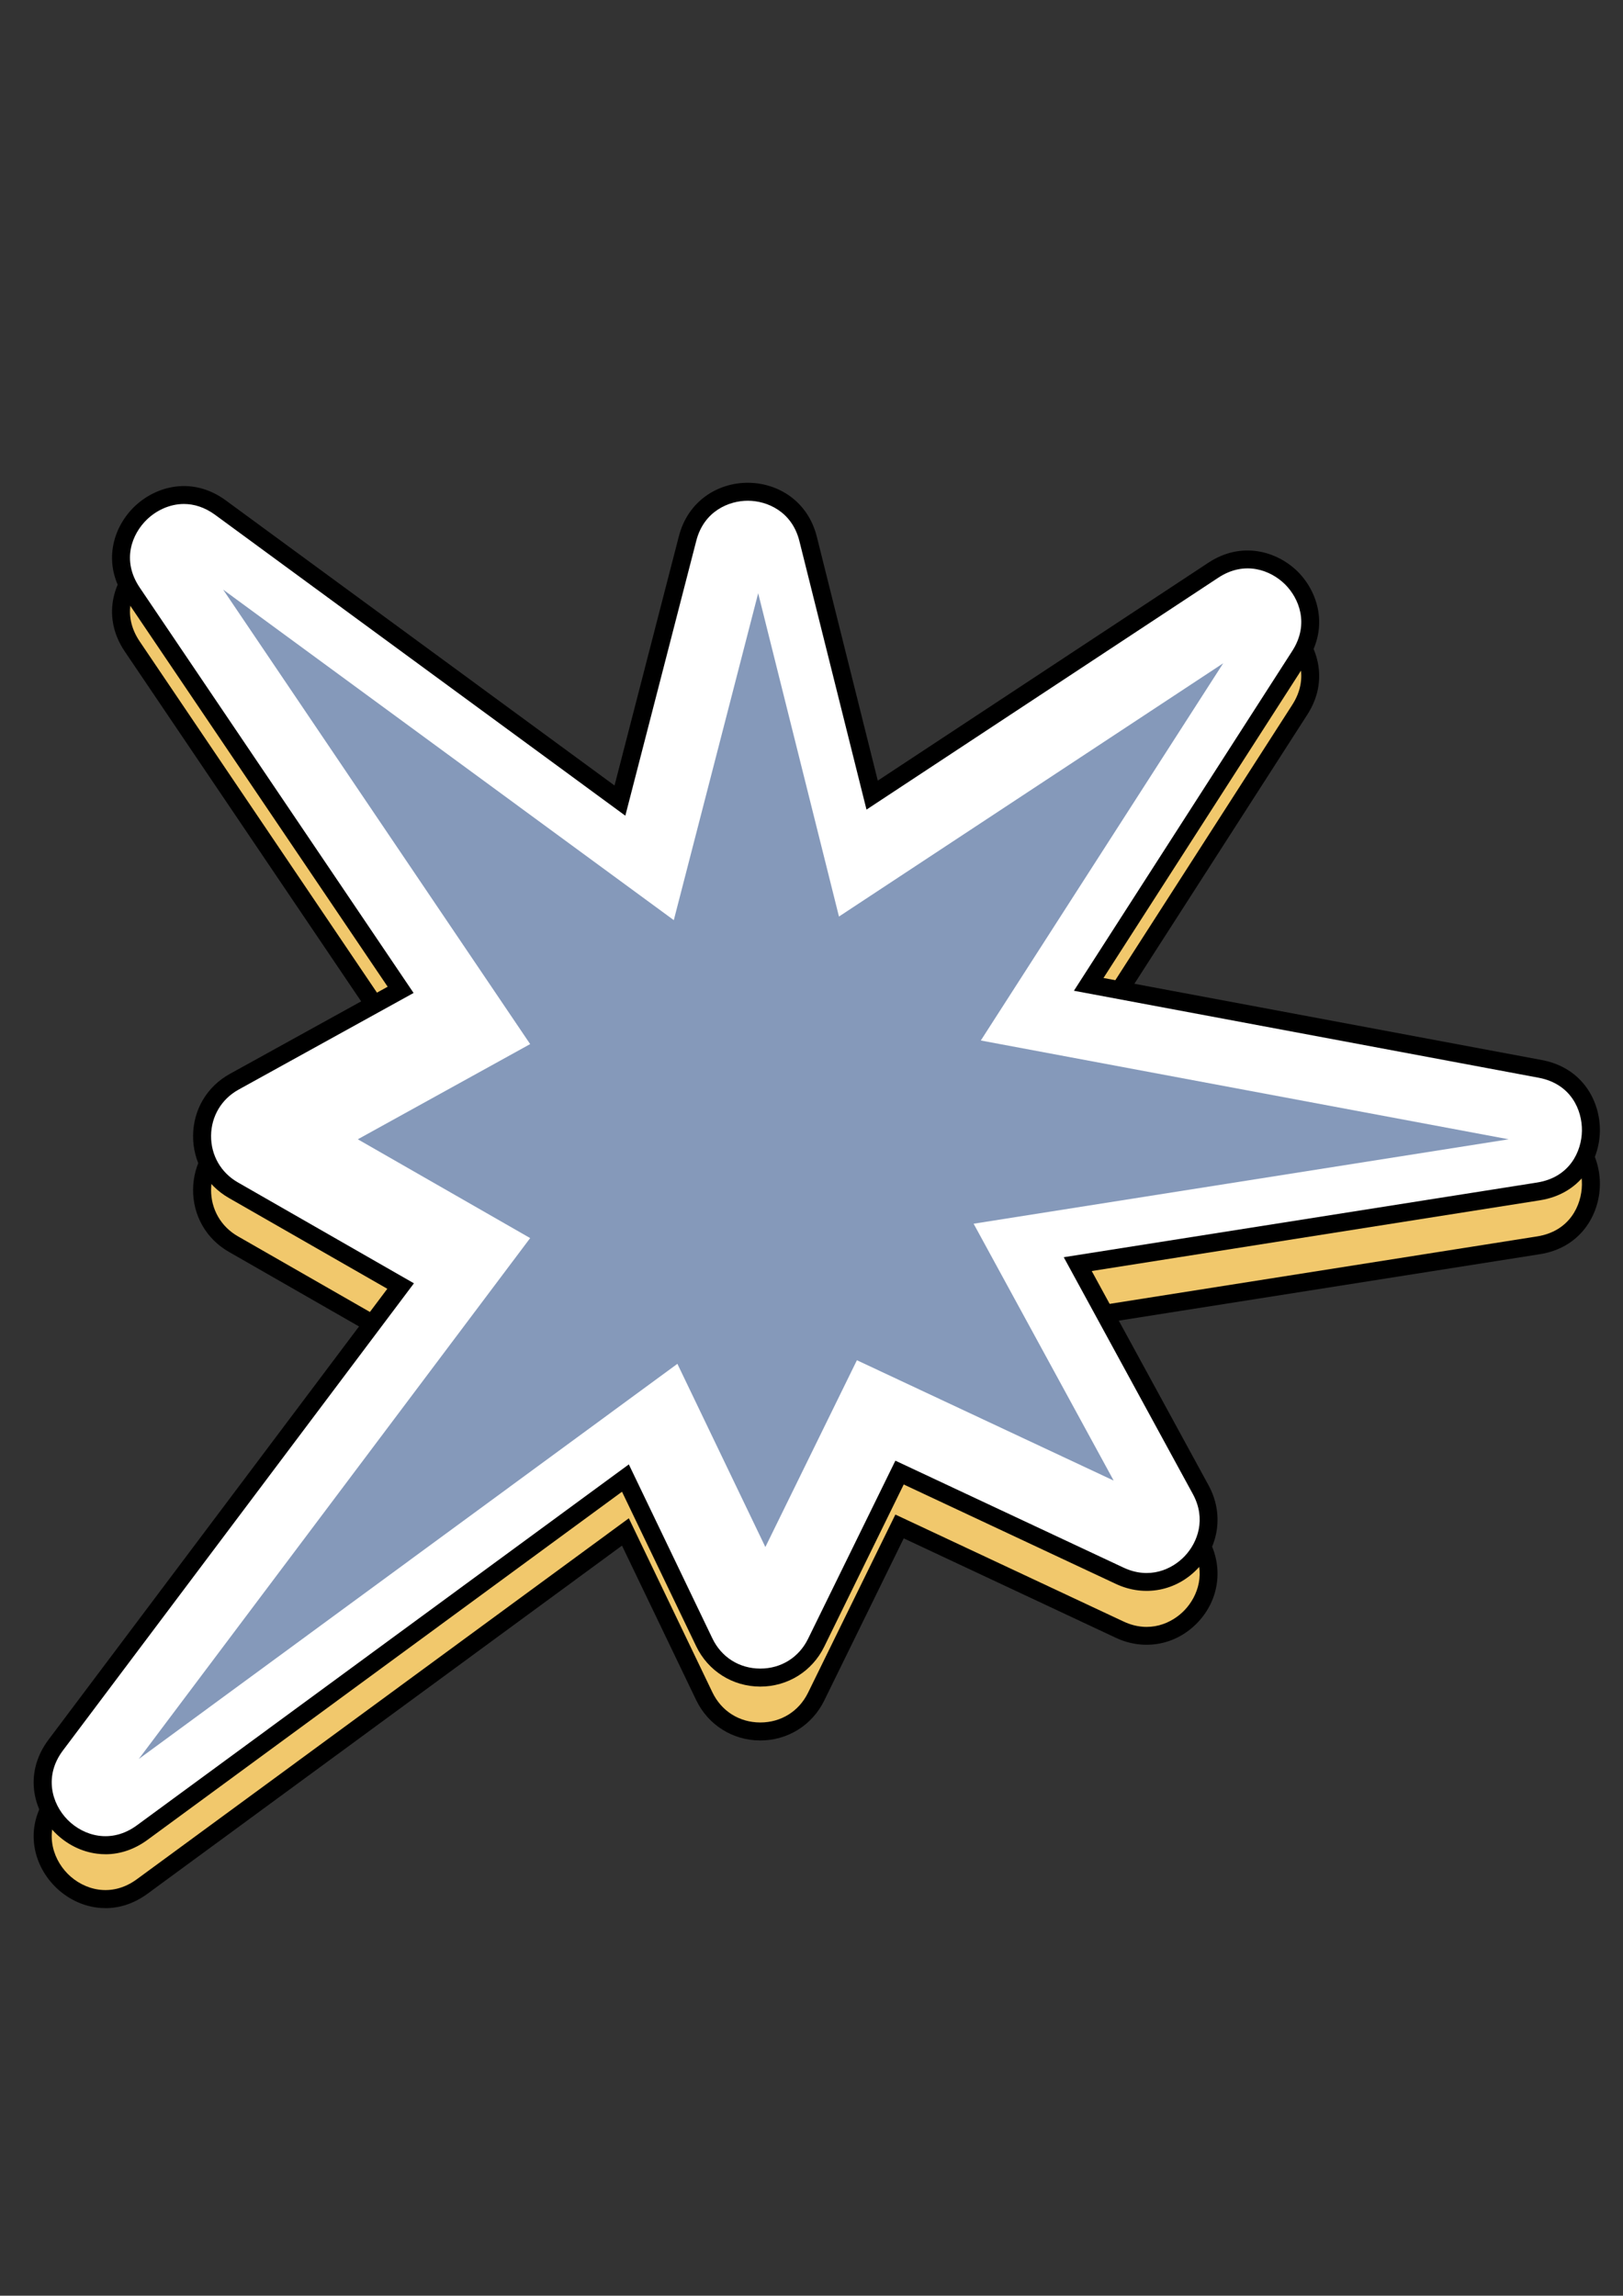 <svg xmlns="http://www.w3.org/2000/svg" xmlns:xlink="http://www.w3.org/1999/xlink" width="1587" zoomAndPan="magnify" viewBox="0 0 1190.25 1683.75" height="2245" preserveAspectRatio="xMidYMid meet" version="1.0"><rect x="0" y="0" width="1190.25" height="1683.75" fill="#333333" stroke="none"/><path fill="#f1c86c" d="M 293.812 765.508 L 97.035 474.207 C 68.398 431.816 120.512 381.633 161.754 411.883 L 454.641 626.715 L 504.277 434.398 C 516.098 388.609 581.18 388.859 592.637 434.738 L 639.598 622.691 L 889.855 457.707 C 931 430.59 979.922 478.992 953.281 520.457 L 798.426 761.488 L 1129.523 823.461 C 1179.855 832.879 1178.82 905.371 1128.242 913.352 L 790.387 966.668 L 880.578 1132.121 C 901.668 1170.812 861.105 1213.961 821.215 1195.266 L 659.703 1119.551 L 598.52 1244.383 C 581.762 1278.578 532.984 1278.375 516.5 1244.051 L 458.656 1123.578 L 104.277 1383.605 C 61.973 1414.648 9.363 1361.375 40.887 1319.422 L 293.805 982.766 L 171.125 912.441 C 140.281 894.762 140.637 850.129 171.758 832.938 L 293.805 765.516 Z M 293.812 765.508 " fill-opacity="1" fill-rule="nonzero"/><path fill="#000000" d="M 77.32 1399.48 C 75.316 1399.48 73.305 1399.355 71.285 1399.105 C 59.77 1397.684 48.738 1392.145 40.207 1383.508 C 31.68 1374.875 26.273 1363.77 24.984 1352.23 C 23.547 1339.328 27.219 1326.609 35.605 1315.441 L 284.047 984.766 L 167.844 918.156 C 151.266 908.652 141.457 891.562 141.609 872.445 C 141.762 853.332 151.832 836.395 168.566 827.156 L 284.301 763.227 L 91.562 477.902 C 74.578 452.766 82.863 426.215 98.609 411.055 C 114.352 395.895 141.184 388.629 165.641 406.566 L 450.68 615.645 L 497.883 432.754 C 501.047 420.488 507.863 410.312 517.605 403.332 C 526.406 397.016 537.41 393.57 548.609 393.605 C 559.797 393.648 570.777 397.188 579.535 403.574 C 589.219 410.633 595.953 420.863 599.027 433.148 L 643.73 612.078 L 886.219 452.211 C 910.617 436.129 936.641 443.875 951.609 458.68 C 966.582 473.492 974.613 499.441 958.812 524.031 L 809.25 756.816 L 1130.719 816.992 C 1160.562 822.582 1173.605 847.168 1173.293 869.051 C 1172.98 890.938 1159.246 915.145 1129.254 919.875 L 800.633 971.734 L 886.352 1128.977 C 897.348 1149.156 894.289 1173.008 878.555 1189.742 C 862.812 1206.484 839.211 1210.996 818.414 1201.25 L 662.762 1128.285 L 604.434 1247.301 C 595.594 1265.34 577.652 1276.516 557.59 1276.523 C 557.516 1276.523 557.445 1276.523 557.375 1276.523 C 537.223 1276.438 519.285 1265.098 510.555 1246.926 L 456.152 1133.609 L 108.172 1388.938 C 98.672 1395.906 88.113 1399.504 77.312 1399.504 Z M 134.863 409.16 C 123.961 409.16 114.289 414.258 107.754 420.551 C 96.848 431.055 88.926 450.441 102.488 470.516 L 303.305 767.801 L 174.941 838.703 C 162.441 845.613 154.906 858.266 154.797 872.551 C 154.684 886.836 162.012 899.609 174.406 906.715 L 303.559 980.754 L 46.152 1323.375 C 32.18 1341.973 37.812 1362.324 49.586 1374.25 C 61.355 1386.176 81.637 1392.047 100.379 1378.289 L 461.164 1113.562 L 522.441 1241.199 C 529.059 1254.992 542.141 1263.258 557.43 1263.32 C 557.488 1263.32 557.551 1263.32 557.605 1263.32 C 572.824 1263.32 585.895 1255.164 592.605 1241.484 L 656.637 1110.832 L 824.012 1189.297 C 842.883 1198.141 859.602 1190.66 868.961 1180.699 C 878.316 1170.742 884.762 1153.586 874.785 1135.281 L 780.113 961.617 L 1127.207 906.84 C 1151.156 903.066 1159.91 884.02 1160.125 868.859 C 1160.34 853.699 1152.133 834.41 1128.305 829.953 L 787.578 766.176 L 947.734 516.898 C 960.352 497.262 952.719 478.312 942.348 468.051 C 931.977 457.793 912.957 450.371 893.477 463.215 L 635.457 633.316 L 586.242 436.336 C 580.809 414.609 562.551 406.836 548.566 406.781 C 548.516 406.781 548.469 406.781 548.422 406.781 C 534.449 406.781 516.238 414.43 510.66 436.047 L 458.594 637.789 L 157.863 417.199 C 150.031 411.453 142.176 409.168 134.871 409.168 Z M 134.863 409.16 " fill-opacity="1" fill-rule="nonzero"/><path fill="#ffffff" d="M 293.812 725.984 L 97.035 434.684 C 68.398 392.293 120.512 342.109 161.754 372.359 L 454.641 587.191 L 504.277 394.875 C 516.098 349.082 581.18 349.332 592.637 395.215 L 639.598 583.168 L 889.855 418.184 C 931 391.066 979.922 439.469 953.281 480.934 L 798.426 721.965 L 1129.523 783.938 C 1179.855 793.355 1178.82 865.844 1128.242 873.828 L 790.387 927.145 L 880.578 1092.598 C 901.668 1131.289 861.105 1174.438 821.215 1155.742 L 659.703 1080.027 L 598.52 1204.859 C 581.762 1239.055 532.984 1238.852 516.5 1204.527 L 458.656 1084.055 L 104.277 1344.082 C 61.973 1375.125 9.363 1321.848 40.887 1279.895 L 293.805 943.242 L 171.125 872.918 C 140.281 855.238 140.637 810.605 171.758 793.414 L 293.805 725.992 Z M 293.812 725.984 " fill-opacity="1" fill-rule="nonzero"/><path fill="#000000" d="M 77.32 1359.957 C 75.316 1359.957 73.305 1359.832 71.285 1359.582 C 59.77 1358.16 48.738 1352.621 40.207 1343.984 C 31.68 1335.352 26.273 1324.246 24.984 1312.707 C 23.547 1299.805 27.219 1287.086 35.605 1275.918 L 284.047 945.242 L 167.844 878.633 C 151.266 869.129 141.457 852.039 141.609 832.922 C 141.762 813.805 151.832 796.871 168.566 787.629 L 284.301 723.699 L 91.562 438.379 C 74.578 413.242 82.863 386.691 98.609 371.531 C 114.352 356.371 141.184 349.105 165.641 367.043 L 450.68 576.121 L 497.883 393.23 C 501.047 380.965 507.863 370.789 517.605 363.805 C 526.406 357.488 537.41 354.012 548.609 354.082 C 559.797 354.125 570.777 357.664 579.535 364.051 C 589.219 371.109 595.953 381.34 599.027 393.625 L 643.73 572.555 L 886.219 412.688 C 910.617 396.605 936.641 404.352 951.609 419.156 C 966.582 433.969 974.613 459.918 958.812 484.508 L 809.25 717.293 L 1130.719 777.469 C 1160.562 783.055 1173.605 807.641 1173.293 829.527 C 1172.98 851.414 1159.246 875.617 1129.254 880.352 L 800.633 932.211 L 886.352 1089.453 C 897.348 1109.633 894.289 1133.484 878.555 1150.219 C 862.812 1166.961 839.211 1171.473 818.414 1161.727 L 662.762 1088.758 L 604.434 1207.777 C 595.594 1225.816 577.652 1236.992 557.59 1237 C 557.516 1237 557.445 1237 557.375 1237 C 537.223 1236.914 519.285 1225.574 510.555 1207.402 L 456.152 1094.082 L 108.172 1349.414 C 98.672 1356.383 88.113 1359.977 77.312 1359.977 Z M 134.863 369.637 C 123.961 369.637 114.289 374.73 107.754 381.027 C 96.848 391.531 88.926 410.918 102.488 430.992 L 303.305 728.273 L 174.941 799.18 C 162.441 806.086 154.906 818.742 154.797 833.027 C 154.684 847.312 162.012 860.086 174.406 867.191 L 303.559 941.227 L 46.152 1283.852 C 32.18 1302.449 37.812 1322.801 49.586 1334.727 C 61.355 1346.652 81.637 1352.523 100.379 1338.766 L 461.164 1074.035 L 522.441 1201.676 C 529.059 1215.465 542.141 1223.734 557.43 1223.797 C 557.488 1223.797 557.551 1223.797 557.605 1223.797 C 572.824 1223.797 585.895 1215.641 592.605 1201.957 L 656.637 1071.309 L 824.012 1149.773 C 842.883 1158.617 859.602 1151.133 868.961 1141.172 C 878.316 1131.219 884.762 1114.062 874.785 1095.758 L 780.113 922.09 L 1127.207 867.316 C 1151.156 863.543 1159.91 844.492 1160.125 829.336 C 1160.34 814.176 1152.133 794.883 1128.305 790.43 L 787.578 726.652 L 947.734 477.375 C 960.352 457.738 952.719 438.785 942.348 428.527 C 931.977 418.27 912.957 410.848 893.477 423.688 L 635.457 593.793 L 586.242 396.812 C 580.809 375.086 562.551 367.312 548.566 367.258 C 534.602 367.188 516.258 374.836 510.66 396.516 L 458.594 598.258 L 157.863 377.668 C 150.031 371.922 142.176 369.637 134.871 369.637 Z M 134.863 369.637 " fill-opacity="1" fill-rule="nonzero"/><path fill="#8599ba" d="M 388.801 765.773 L 163.648 432.457 L 494.137 674.867 L 556.023 435.094 L 615.27 672.23 L 897.043 486.473 L 719.293 763.133 L 1106.395 835.594 L 714.02 897.52 L 816.727 1085.914 L 628.434 997.641 L 561.289 1134.656 L 496.773 1000.277 L 101.762 1290.121 L 388.801 908.055 L 262.402 835.594 Z M 388.801 765.773 " fill-opacity="1" fill-rule="nonzero"/></svg>